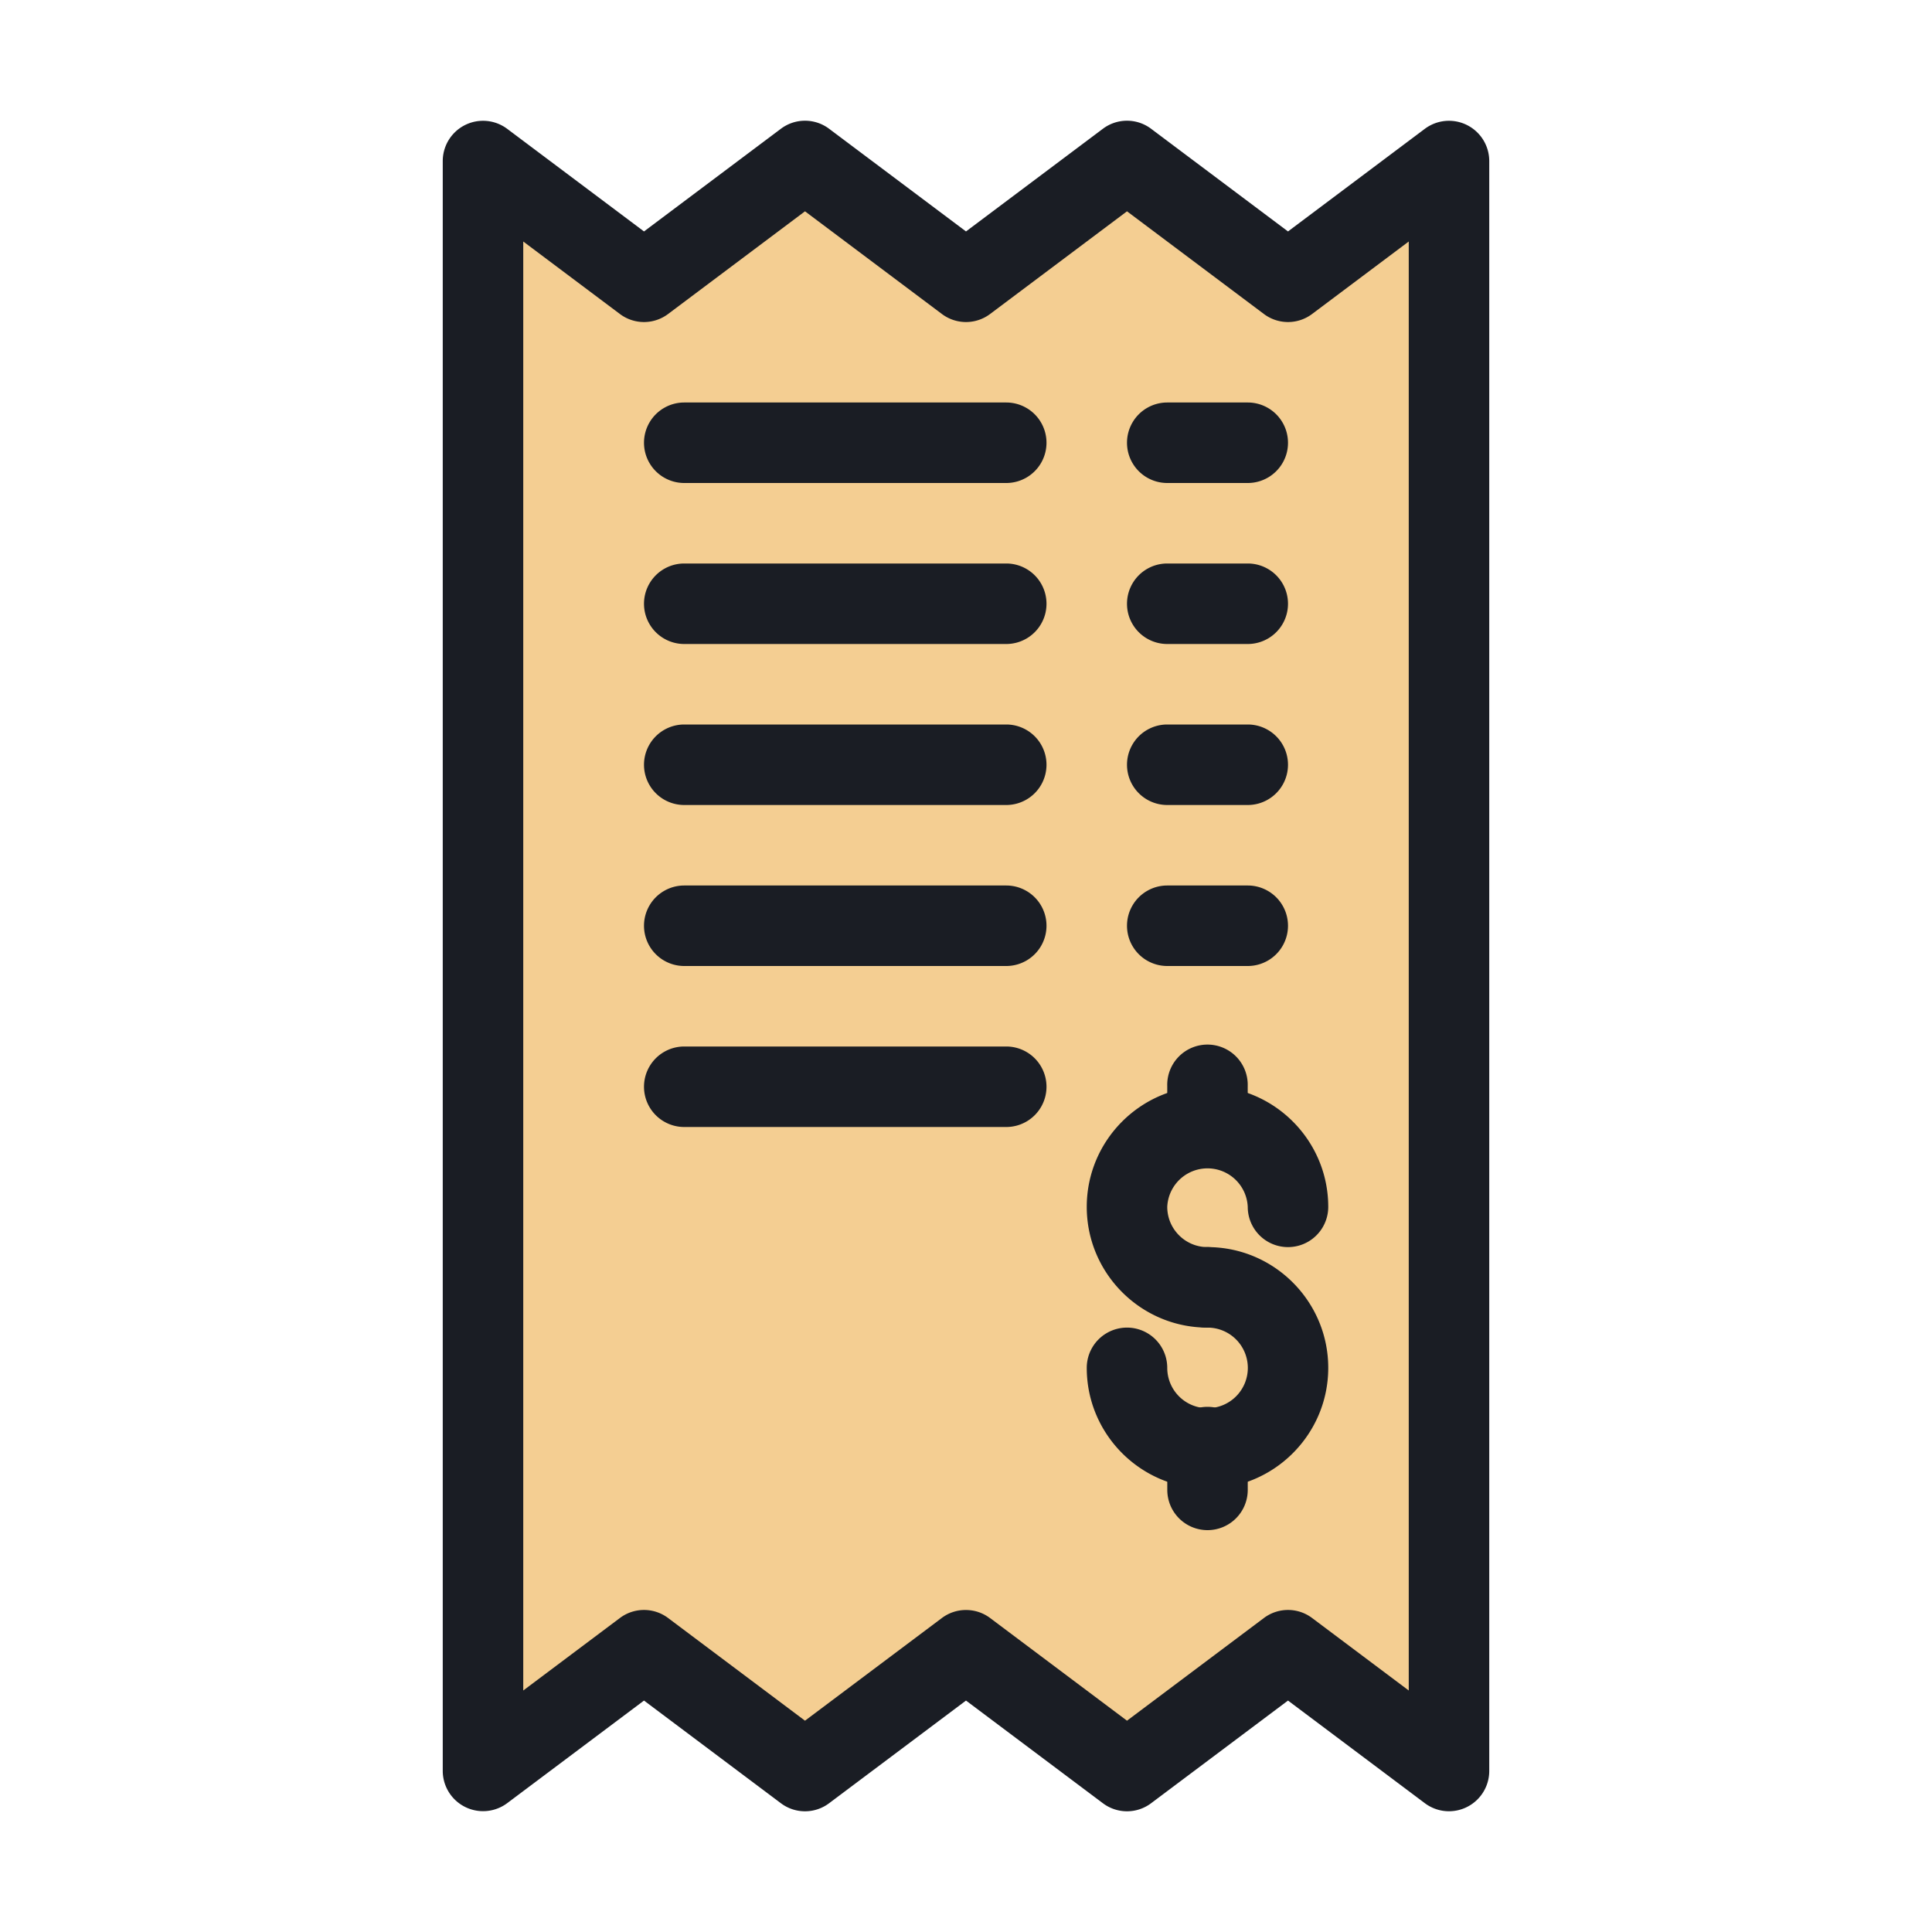 <svg xmlns="http://www.w3.org/2000/svg" viewBox="0 0 48 48" id="Bill"><path fill="#f4ce92" d="M36 20v24l-4-3-4 3-4-3-4 3-4-3-4 3V4l4 3 4-3 4 3 4-3 4 3 4-3v14z" class="colorf7f7fb svgShape"></path><path fill="#1a1d24" d="M30 32.984c-1.654 0-3-1.346-3-3s1.346-3 3-3 3 1.346 3 3a1 1 0 1 1-2 0 1.001 1.001 0 0 0-2 0c0 .552.449 1 1 1a1 1 0 1 1 0 2z" class="color444a54 svgShape"></path><path fill="#1a1d24" d="M30 36.984c-1.654 0-3-1.346-3-3a1 1 0 1 1 2 0 1.001 1.001 0 1 0 1-1 1 1 0 1 1 0-2c1.654 0 3 1.346 3 3s-1.346 3-3 3z" class="color444a54 svgShape"></path><path fill="#1a1d24" d="M30.001 38.016a1 1 0 0 1-1-.999L29 35.985a1 1 0 1 1 1.999-.002L31 37.014a1 1 0 0 1-.999 1.002zM30.001 29a1 1 0 0 1-1-.999L29 26.985a1 1 0 1 1 1.999-.002L31 27.999A1 1 0 0 1 30.001 29z" class="color444a54 svgShape"></path><path fill="#1a1d24" d="M36 45a.997.997 0 0 1-.6-.2L32 42.25l-3.4 2.55a.996.996 0 0 1-1.2 0L24 42.25l-3.4 2.55a.996.996 0 0 1-1.2 0L16 42.25l-3.4 2.55A1.002 1.002 0 0 1 11 44V4a1.001 1.001 0 0 1 1.6-.8L16 5.75l3.4-2.55a.996.996 0 0 1 1.2 0L24 5.75l3.4-2.55a.996.996 0 0 1 1.2 0L32 5.75l3.4-2.55A1.001 1.001 0 0 1 37 4v40a1.001 1.001 0 0 1-1 1zm-12-5c.211 0 .422.066.6.2l3.4 2.55 3.4-2.55a.996.996 0 0 1 1.2 0L35 42V6l-2.4 1.8a.996.996 0 0 1-1.2 0L28 5.25 24.6 7.8a.996.996 0 0 1-1.2 0L20 5.25 16.6 7.8a.996.996 0 0 1-1.2 0L13 6v36l2.4-1.8a.996.996 0 0 1 1.2 0l3.4 2.55 3.4-2.55a.995.995 0 0 1 .6-.2z" class="color444a54 svgShape"></path><path fill="#1a1d24" d="M25 12h-8a1 1 0 1 1 0-2h8a1 1 0 1 1 0 2zM31 12h-2a1 1 0 1 1 0-2h2a1 1 0 1 1 0 2zM25 16h-8a1 1 0 1 1 0-2h8a1 1 0 1 1 0 2zM31 16h-2a1 1 0 1 1 0-2h2a1 1 0 1 1 0 2zM25 20h-8a1 1 0 1 1 0-2h8a1 1 0 1 1 0 2zM31 20h-2a1 1 0 1 1 0-2h2a1 1 0 1 1 0 2zM25 24h-8a1 1 0 1 1 0-2h8a1 1 0 1 1 0 2zM25 28h-8a1 1 0 1 1 0-2h8a1 1 0 1 1 0 2zM31 24h-2a1 1 0 1 1 0-2h2a1 1 0 1 1 0 2z" class="color444a54 svgShape"></path></svg>